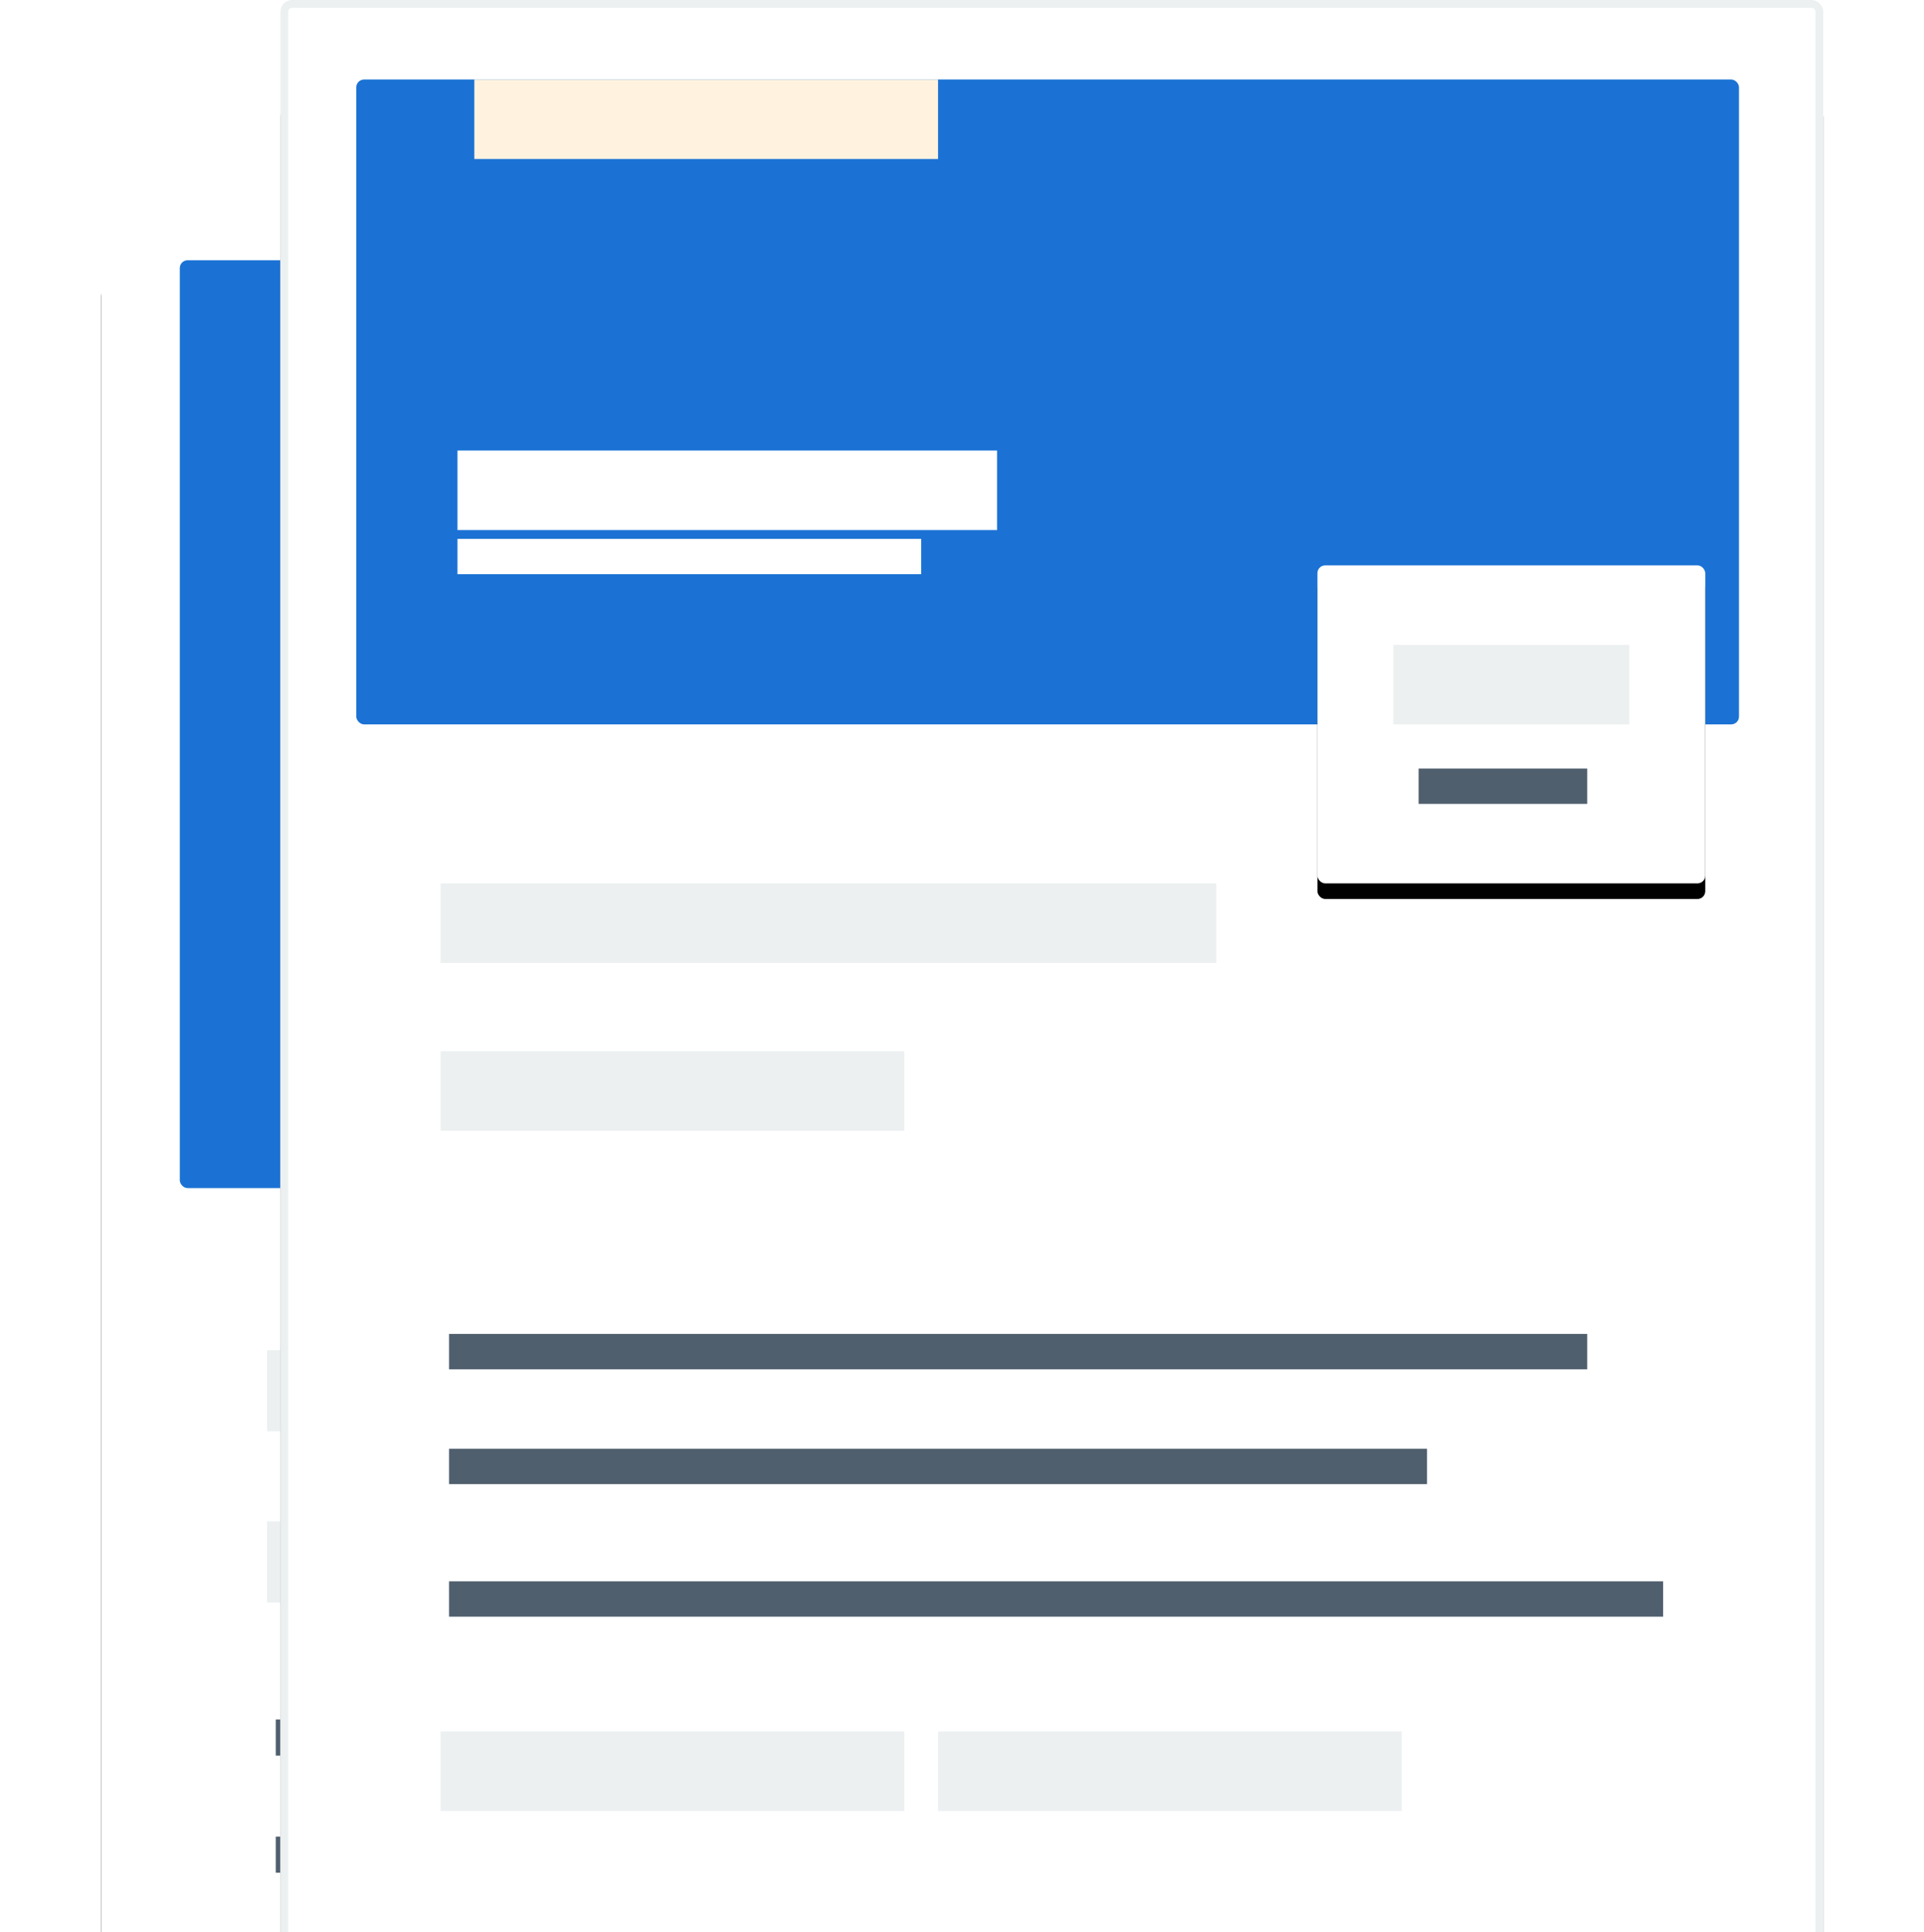 <svg width="247" height="248" viewBox="0 0 247 248" xmlns="http://www.w3.org/2000/svg" xmlns:xlink="http://www.w3.org/1999/xlink"><defs><rect id="jobs-path-1" width="205" height="259" rx="1"/><filter x="-12.9%" y="-5.2%" width="125.9%" height="120.8%" filterUnits="objectBoundingBox" id="jobs-filter-2"><feOffset dy="14" in="SourceAlpha" result="shadowOffsetOuter1"/><feGaussianBlur stdDeviation="6.5" in="shadowOffsetOuter1" result="shadowBlurOuter1"/><feColorMatrix values="0 0 0 0 0.558 0 0 0 0 0.64 0 0 0 0 0.66 0 0 0 0.876 0" in="shadowBlurOuter1"/></filter><rect id="jobs-path-3" width="198.071" height="254" rx="1"/><filter x="-13.4%" y="-5.3%" width="126.8%" height="121.3%" filterUnits="objectBoundingBox" id="jobs-filter-4"><feOffset dy="14" in="SourceAlpha" result="shadowOffsetOuter1"/><feGaussianBlur stdDeviation="6.5" in="shadowOffsetOuter1" result="shadowBlurOuter1"/><feComposite in="shadowBlurOuter1" in2="SourceAlpha" operator="out" result="shadowBlurOuter1"/><feColorMatrix values="0 0 0 0 0.558 0 0 0 0 0.64 0 0 0 0 0.66 0 0 0 0.876 0" in="shadowBlurOuter1"/></filter><rect id="jobs-path-5" x="133.13" y="72.571" width="49.788" height="40.821" rx="1"/><filter x="-8%" y="-4.9%" width="116.1%" height="119.6%" filterUnits="objectBoundingBox" id="jobs-filter-6"><feOffset dy="2" in="SourceAlpha" result="shadowOffsetOuter1"/><feGaussianBlur stdDeviation="1" in="shadowOffsetOuter1" result="shadowBlurOuter1"/><feColorMatrix values="0 0 0 0 0.558 0 0 0 0 0.64 0 0 0 0 0.66 0 0 0 0.43 0" in="shadowBlurOuter1"/></filter></defs><g fill="none" fill-rule="evenodd"><g transform="translate(13 23)"><use fill="#000" filter="url(#jobs-filter-2)" xlink:href="#jobs-path-1"/><use fill="#FFF" xlink:href="#jobs-path-1"/><rect fill="#1B72D4" x="10.082" y="10.406" width="183.716" height="119.094" rx="1"/><path fill="#505F6E" fill-rule="nonzero" d="M22.404 202.344h151.23v-4.625H22.404"/><path fill="#ECF0F1" fill-rule="nonzero" d="M21.284 160.72h103.06v-10.407H21.284"/><path fill="#FFF" fill-rule="nonzero" d="M23.525 57.813H153.47V47.406H23.525M23.525 119.094h161.31V86.72H23.526"/><ellipse fill="#354A5F" cx="40.888" cy="103.484" rx="8.402" ry="8.672"/><path fill="#FFF" fill-rule="nonzero" d="M23.525 63.594h112.02V58.97H23.526"/><path fill="#FFF3E0" fill-rule="nonzero" d="M25.765 20.813h61.612V10.405H25.765"/><path fill="#505F6E" fill-rule="nonzero" d="M22.404 217.375H152.35v-4.625H22.404"/><path fill="#ECF0F1" fill-rule="nonzero" d="M21.284 182.688h61.612V172.28H21.284"/></g><path fill="#FFF" d="M204.235 224.015h11.234v3.04h-11.235v13.086h-3.07v-13.084H190.16v-3.04h11.006v-12.652h3.07"/><g><g transform="translate(36)"><use fill="#000" filter="url(#jobs-filter-4)" xlink:href="#jobs-path-3"/><use fill="#FFF" xlink:href="#jobs-path-3"/><rect stroke="#ECF0F1" x=".5" y=".5" width="197.071" height="253" rx="1"/><rect fill="#1B72D4" x="9.741" y="10.205" width="177.506" height="82.777" rx="1"/><use fill="#000" filter="url(#jobs-filter-6)" xlink:href="#jobs-path-5"/><use fill="#FFF" xlink:href="#jobs-path-5"/><path fill="#505F6E" fill-rule="nonzero" d="M21.647 175.76h146.118v-4.537H21.647"/><path fill="#ECF0F1" fill-rule="nonzero" d="M20.565 123.598h99.576v-10.205H20.566"/><path fill="#FFF" fill-rule="nonzero" d="M22.73 68.036H92V57.83H22.73M22.73 73.705h59.53V69.17H22.73"/><path fill="#FFF3E0" fill-rule="nonzero" d="M24.894 20.41h59.53V10.206h-59.53"/><path fill="#505F6E" fill-rule="nonzero" d="M146.118 103.188h21.647V98.65h-21.647M21.647 190.5H147.2v-4.536H21.647M21.647 207.51h155.86v-4.537H21.646"/><path fill="#ECF0F1" fill-rule="nonzero" d="M142.87 92.982h30.307V82.777H142.87M20.565 232.455h59.53V222.25h-59.53M84.424 232.455h59.53V222.25h-59.53M20.565 145.143h59.53v-10.206h-59.53"/></g></g></g></svg>
